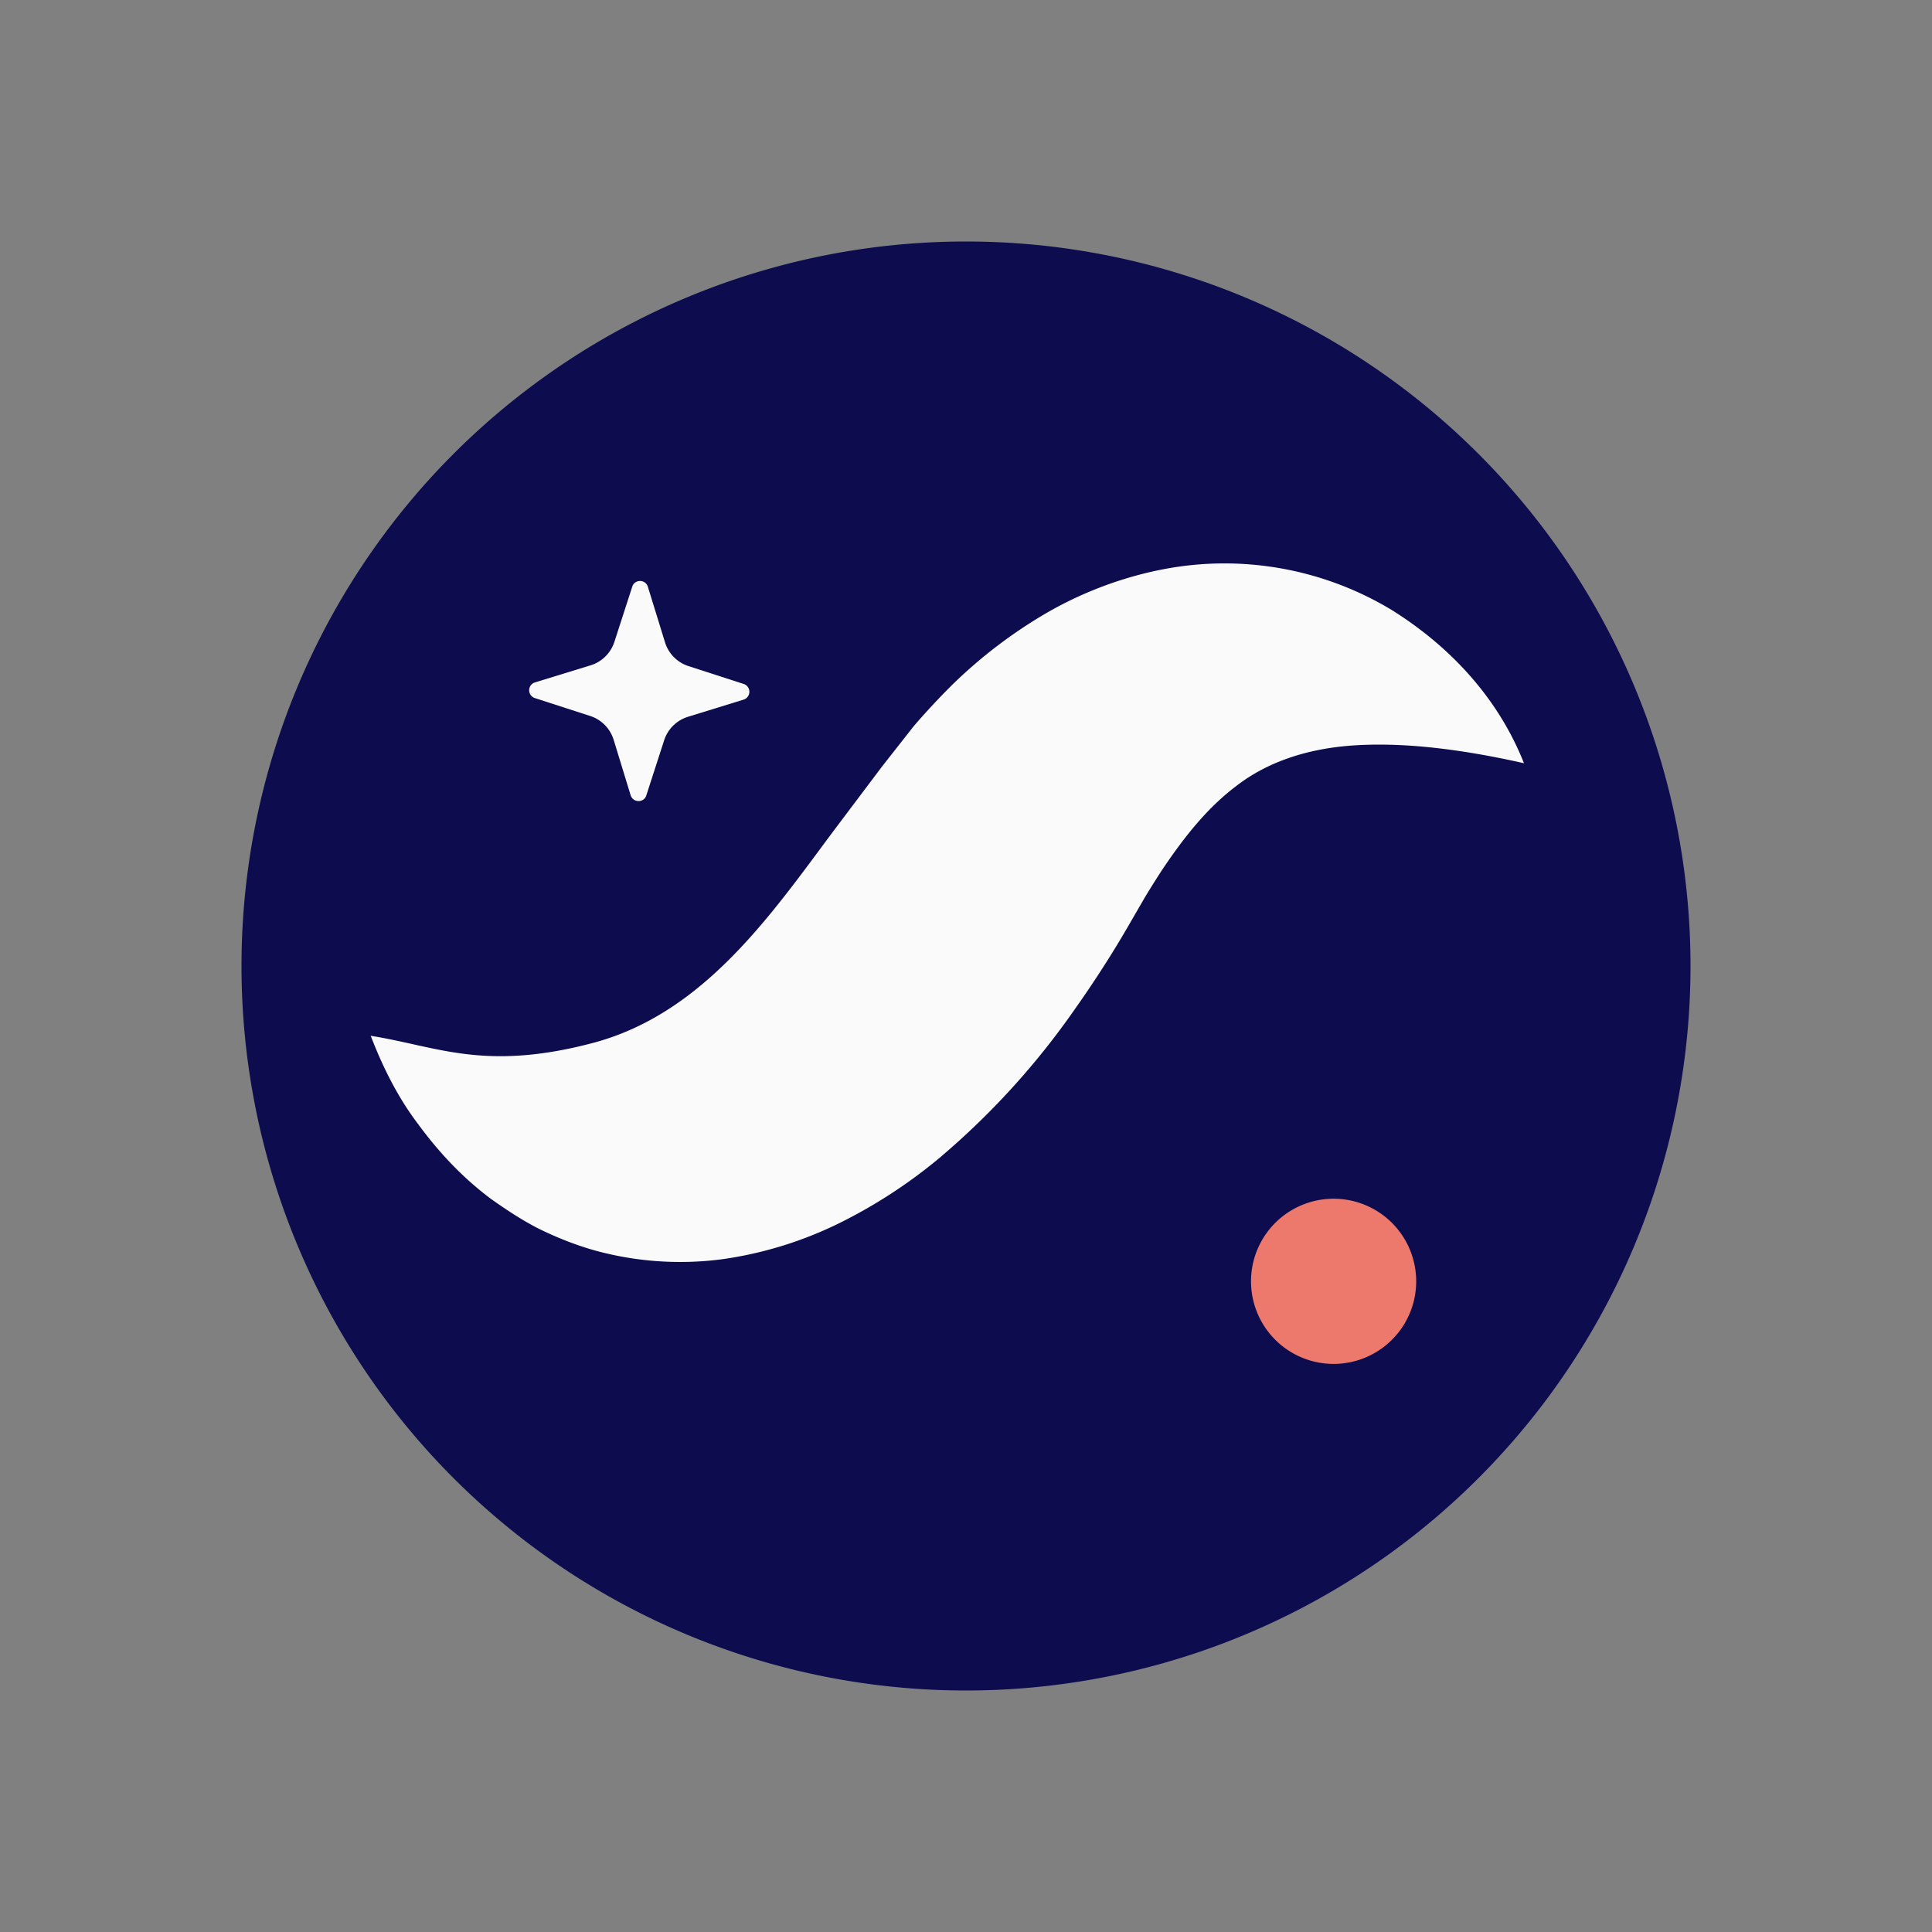 <svg xmlns="http://www.w3.org/2000/svg" width="3em" height="3em" viewBox="0 0 24 24"><rect x="0" y="0" width="24" height="24" fill="#808080" stroke="none"/><g fill="none"><path fill="#0C0C4F" fill-rule="evenodd" d="M3 12a9 9 0 1 0 18 0a9 9 0 0 0-18 0" clip-rule="evenodd"/><path fill="#FAFAFA" fill-rule="evenodd" d="m8.029 9.88l.222-.686a.45.45 0 0 1 .296-.29l.69-.213a.102.102 0 0 0 0-.195l-.686-.222a.45.45 0 0 1-.29-.295l-.213-.69c-.029-.095-.164-.096-.194-.001l-.222.686a.45.45 0 0 1-.296.291l-.69.212a.102.102 0 0 0-.001.195l.686.222a.45.45 0 0 1 .292.296l.211.689c.03.095.164.097.195.002" clip-rule="evenodd"/><path fill="url(#)" fill-rule="evenodd" d="M18.931 9.481c-.284-.318-.728-.497-1.16-.57a4 4 0 0 0-1.32.012c-.868.147-1.657.507-2.346.95c-.357.218-.662.47-.978.727c-.152.13-.29.268-.435.404l-.395.393a16 16 0 0 1-1.26 1.195c-.411.337-.795.593-1.174.771c-.378.18-.783.286-1.31.303c-.523.018-1.142-.076-1.803-.232c-.665-.155-1.364-.376-2.145-.566a6.4 6.4 0 0 0 1.21 2.034c.532.6 1.198 1.146 2.052 1.506a4.97 4.97 0 0 0 2.89.3c.993-.191 1.864-.65 2.568-1.181a9.2 9.2 0 0 0 1.758-1.783c.133-.176.203-.274.299-.411l.266-.394c.184-.244.353-.52.535-.762c.359-.505.712-1.01 1.123-1.475c.206-.236.424-.461.681-.678c.129-.106.268-.21.421-.303c.156-.1.32-.18.523-.24" clip-rule="evenodd"/><path fill="#FAFAFA" fill-rule="evenodd" d="M18.931 9.48c-.305-.77-.873-1.419-1.635-1.898a4.02 4.02 0 0 0-2.853-.509c-.515.1-1.014.292-1.452.547a6 6 0 0 0-1.165.89a9 9 0 0 0-.474.509l-.395.503l-.61.81c-.776 1.042-1.613 2.263-2.986 2.625c-1.348.355-1.933.04-2.756-.09c.15.389.337.766.59 1.098c.248.338.54.656.905.929c.184.13.378.26.594.37c.214.105.446.199.693.269a4 4 0 0 0 1.581.11a4.8 4.8 0 0 0 1.497-.468a6.3 6.3 0 0 0 1.196-.783a9.6 9.6 0 0 0 1.699-1.867q.344-.487.634-.984l.227-.392q.105-.174.212-.338c.289-.432.571-.778.914-1.039c.339-.266.81-.463 1.439-.51c.627-.046 1.35.04 2.145.219" clip-rule="evenodd"/><path fill="#EC796B" fill-rule="evenodd" d="M15.541 15.885a1.026 1.026 0 1 0 2.051 0a1.026 1.026 0 0 0-2.051 0" clip-rule="evenodd"/><defs><linearGradient id="" x1="20.903" x2="-13.607" y1="3.792" y2="13.742" gradientUnits="userSpaceOnUse"><stop stop-color="#EC796B"/><stop offset="1" stop-color="#D672EF"/></linearGradient></defs></g></svg>